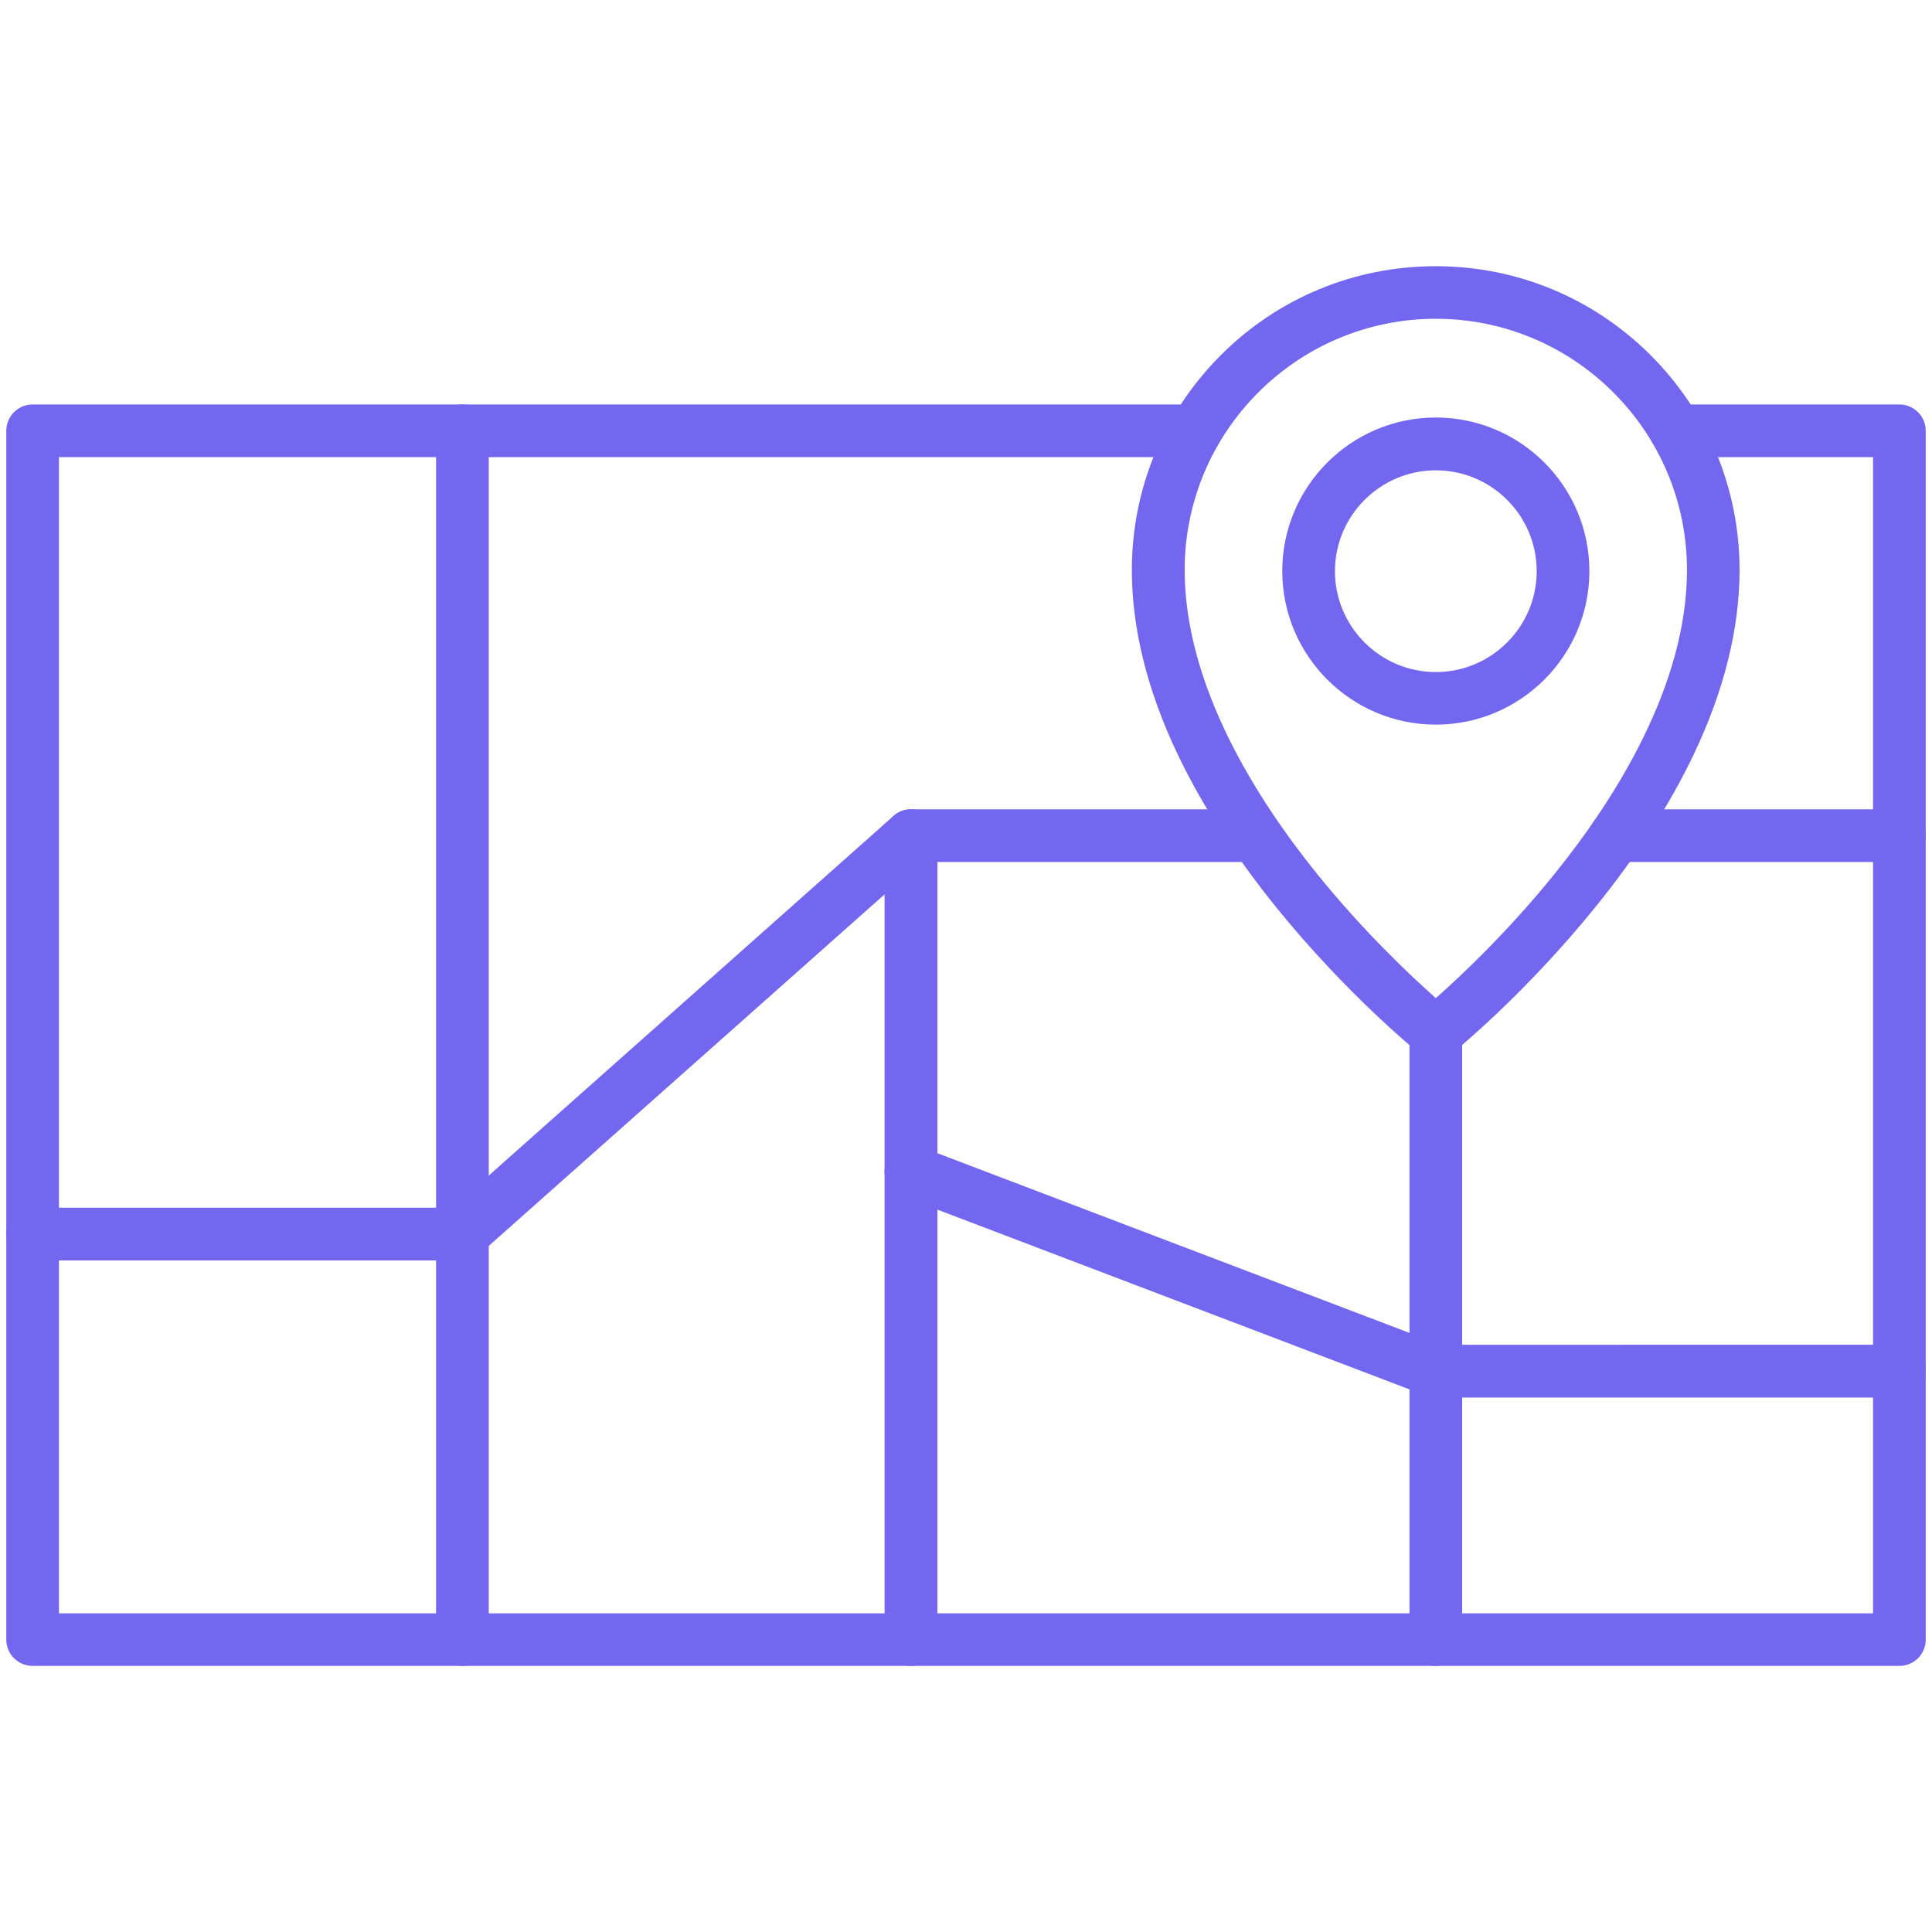 <svg xmlns="http://www.w3.org/2000/svg" version="1.1" xmlns:xlink="http://www.w3.org/1999/xlink" width="512" height="512" x="0" y="0" viewBox="0 0 1540 1540" style="enable-background:new 0 0 512 512" xml:space="preserve" class=""><g><path d="M1514 1327.9H26c-11.6 0-21-9.4-21-21V343.4c0-11.6 9.4-21 21-21h927.1c11.6 0 21 9.4 21 21s-9.4 21-21 21H47V1286h1446V364.4h-157c-11.6 0-21-9.4-21-21s9.4-21 21-21h178c11.6 0 21 9.4 21 21V1307c0 11.5-9.4 20.9-21 20.9z" fill="#7367F0" opacity="1" data-original="#000000"></path><path d="M368.6 1327.9c-11.6 0-21-9.4-21-21V343.4c0-11.6 9.4-21 21-21s21 9.4 21 21V1307c0 11.5-9.4 20.9-21 20.9zM1514 687.1h-225.9c-11.6 0-21-9.4-21-21s9.4-21 21-21H1514c11.6 0 21 9.4 21 21s-9.4 21-21 21zM993.3 687.1H726.1c-11.6 0-21-9.4-21-21s9.4-21 21-21h267.1c11.6 0 21 9.4 21 21s-9.3 21-20.9 21z" fill="#7367F0" opacity="1" data-original="#000000"></path><path d="M726.1 1327.9c-11.6 0-21-9.4-21-21v-594L382.5 999.4c-3.8 3.4-8.8 5.3-13.9 5.3H26c-11.6 0-21-9.4-21-21s9.4-21 21-21h334.7l351.5-312.3c6.2-5.5 15-6.8 22.6-3.5 7.5 3.4 12.4 10.9 12.4 19.2v640.8c-.1 11.6-9.5 21-21.1 21z" fill="#7367F0" opacity="1" data-original="#000000"></path><path d="M1514 1114h-369.5c-2.6 0-5.1-.5-7.5-1.4L718.6 953.3c-10.8-4.1-16.3-16.3-12.2-27.1s16.3-16.3 27.1-12.2l414.8 157.9H1514c11.6 0 21 9.4 21 21s-9.4 21.1-21 21.1zM1144.5 844.2c-4.7 0-9.3-1.5-13.2-4.6-2.3-1.9-57.7-46.8-113.8-116.1-33.1-41-59.6-82.1-78.7-122-24.3-51-36.6-100.5-36.6-147.1 0-64.7 25.2-125.5 70.9-171.3 45.7-45.7 106.6-70.9 171.3-70.9s125.5 25.2 171.3 70.9c45.7 45.7 70.9 106.6 70.9 171.3 0 46.6-12.3 96.1-36.6 147.1-19.1 40-45.5 81.1-78.7 122-56.1 69.3-111.4 114.2-113.8 116.1-3.6 3-8.3 4.6-13 4.6zm0-590.1c-110.4 0-200.2 89.8-200.2 200.2 0 92.1 57.3 182.5 105.4 242.1 37.5 46.5 75.4 82 94.8 99.2 19.4-17.1 57.3-52.7 94.8-99.2 48.1-59.6 105.4-150 105.4-242.1 0-110.4-89.8-200.2-200.2-200.2z" fill="#7367F0" opacity="1" data-original="#000000"></path><path d="M1144.5 577.6c-67.5 0-122.4-54.9-122.4-122.4s54.9-122.4 122.4-122.4 122.4 54.9 122.4 122.4-54.9 122.4-122.4 122.4zm0-202.7c-44.3 0-80.4 36.1-80.4 80.4s36.1 80.4 80.4 80.4 80.4-36.1 80.4-80.4c0-44.4-36-80.4-80.4-80.4zM1144.5 802.2c-11.6 0-21 9.4-21 21v483.7c0 11.6 9.4 21 21 21s21-9.4 21-21V823.2c0-11.6-9.4-21-21-21z" fill="#7367F0" opacity="1" data-original="#000000"></path></g></svg>